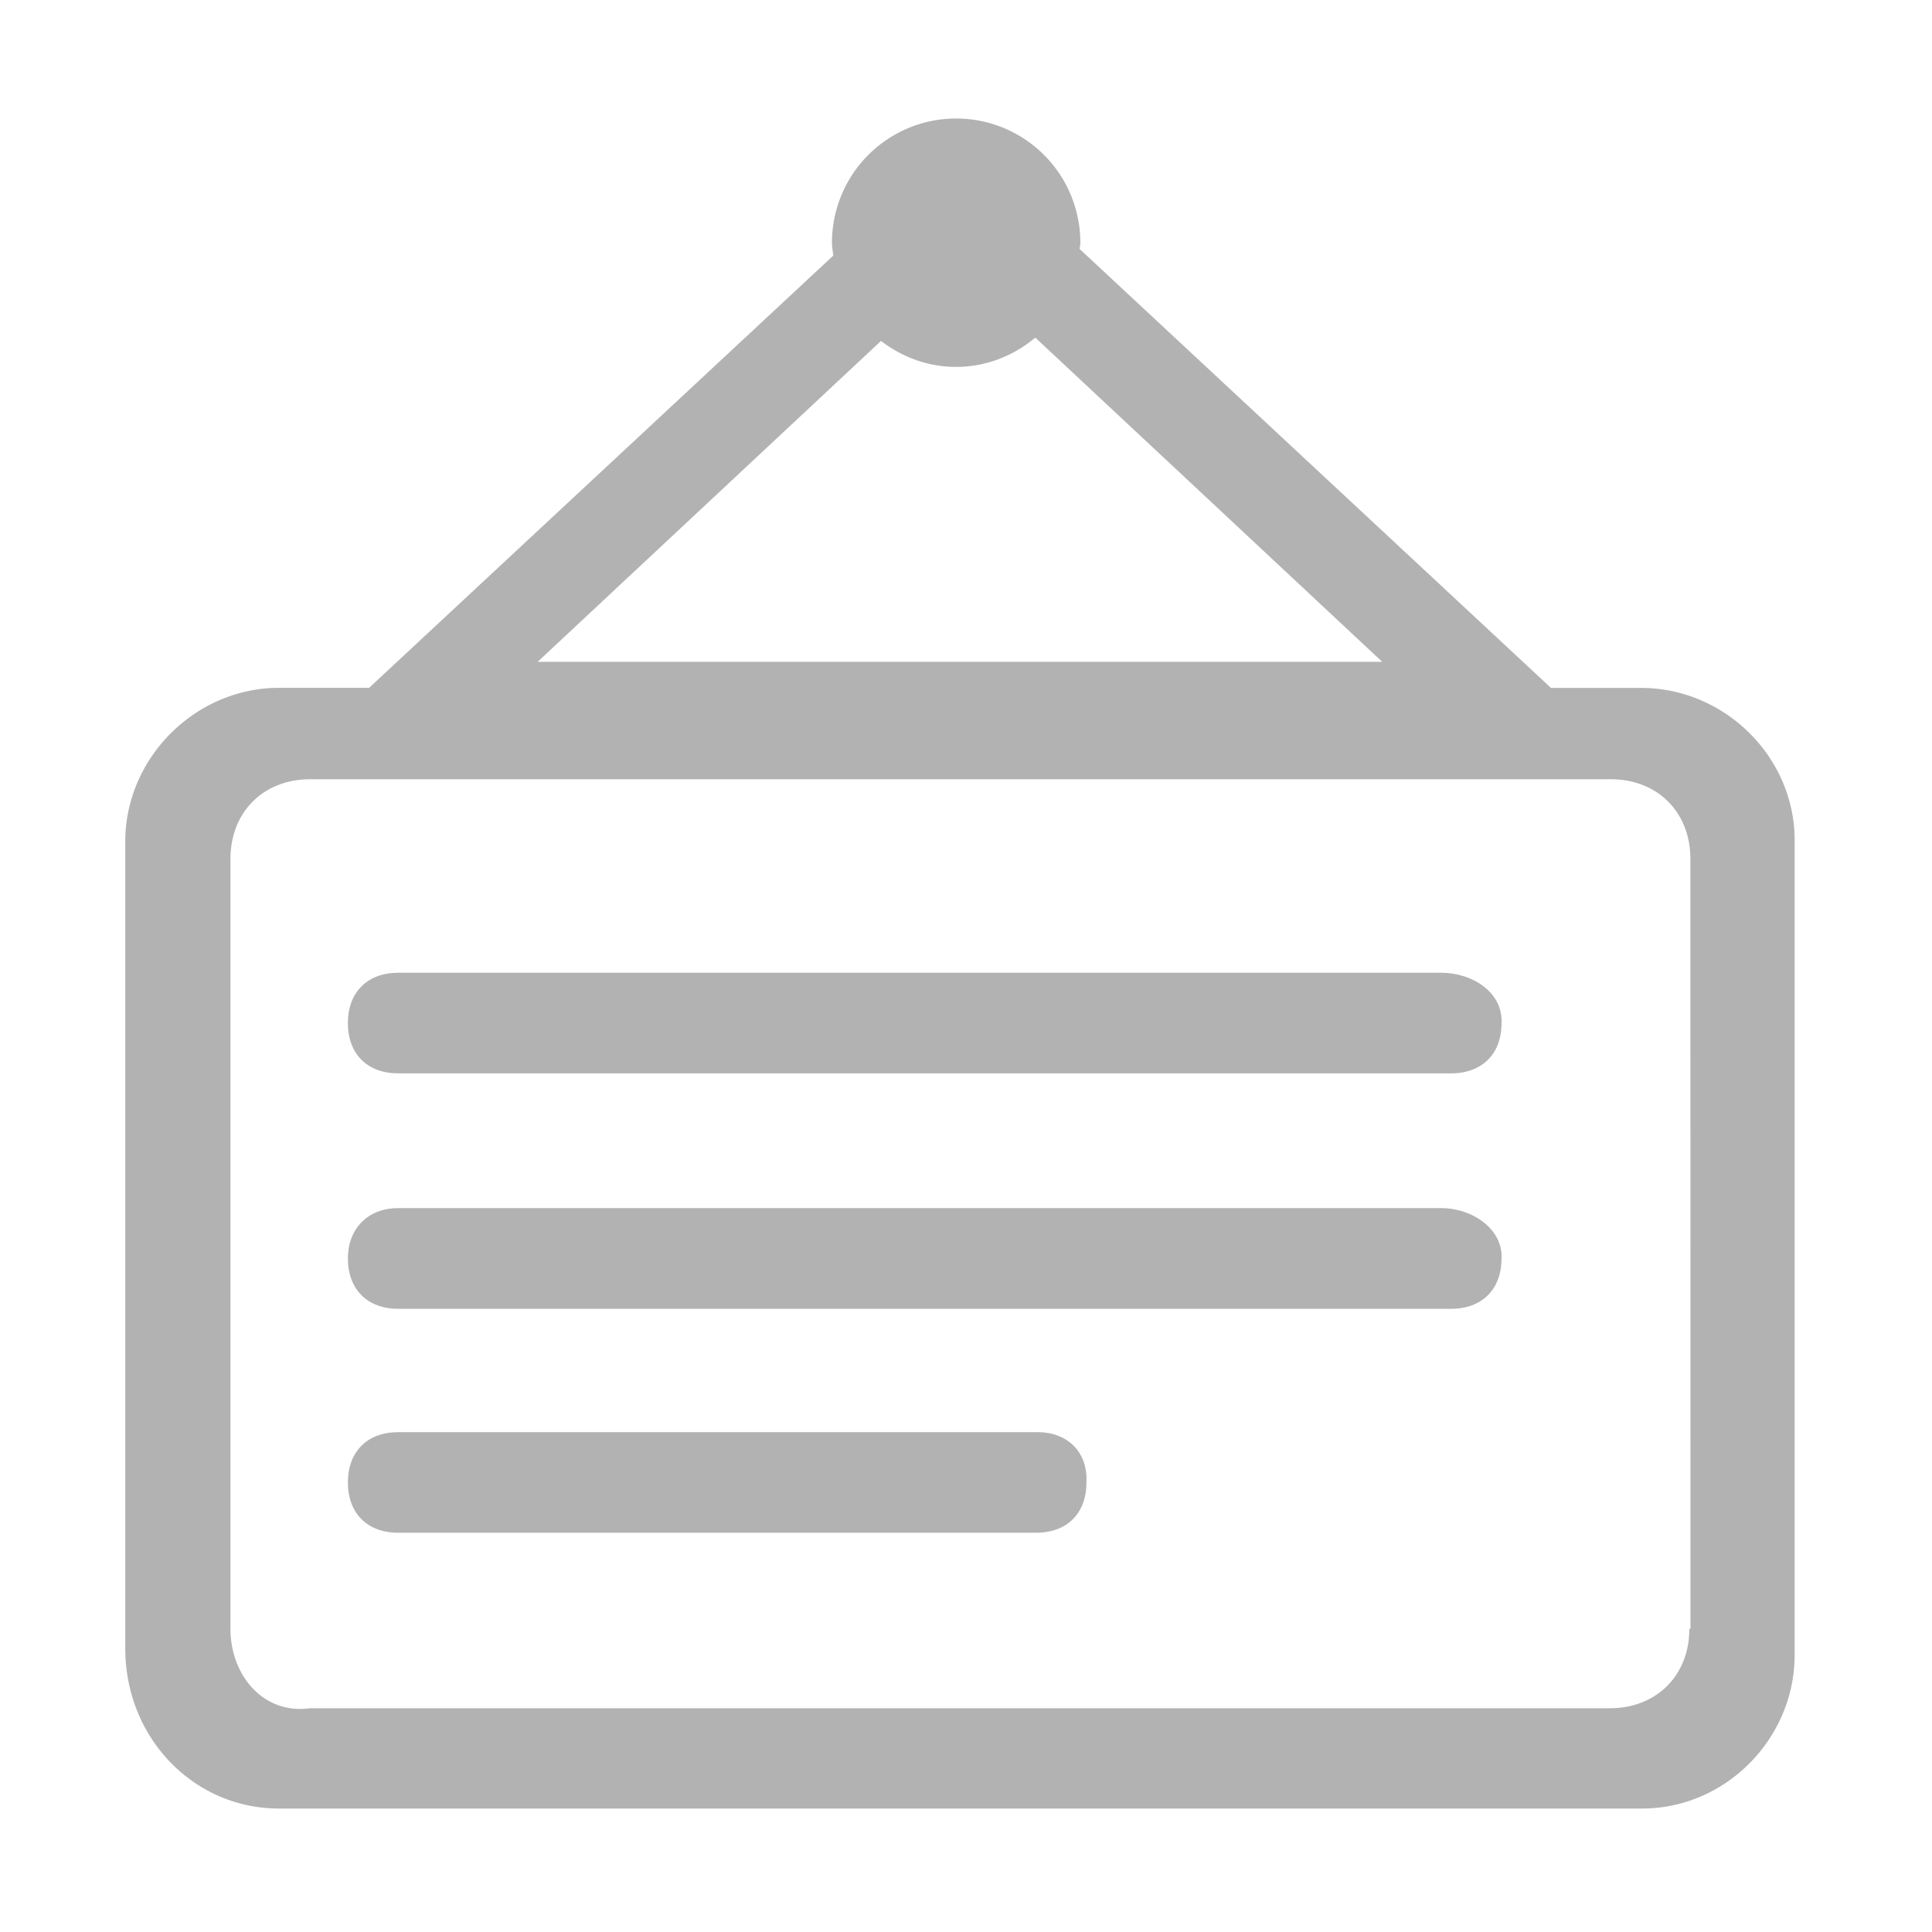 <?xml version="1.0" standalone="no"?><!DOCTYPE svg PUBLIC "-//W3C//DTD SVG 1.1//EN" "http://www.w3.org/Graphics/SVG/1.1/DTD/svg11.dtd"><svg t="1555382190523" class="icon" style="" viewBox="0 0 1024 1024" version="1.1" xmlns="http://www.w3.org/2000/svg" p-id="3851" xmlns:xlink="http://www.w3.org/1999/xlink" width="200" height="200"><defs><style type="text/css">@font-face { font-family: uc-nexus-iconfont; src: url("chrome-extension://pogijhnlcfmcppgimcaccdkmbedjkmhi/res/font_9qmmi8b8jsxxbt9.woff") format("woff"), url("chrome-extension://pogijhnlcfmcppgimcaccdkmbedjkmhi/res/font_9qmmi8b8jsxxbt9.ttf") format("truetype"); }
</style></defs><path d="M869.792 364.608h-47.744l-249.824-232.64c0.096-1.12 0.384-2.208 0.384-3.328a65.824 65.824 0 0 0-131.648 0c0 2.336 0.48 4.576 0.672 6.848l-246.016 229.088H147.776c-44.224 0-81.376 37.152-81.376 81.376v427.712c0 47.776 36.544 84.896 81.376 84.896H870.4c44.256 0 80.8-37.12 80.8-81.408V445.376c0.032-44.224-37.152-80.768-81.408-80.768zM466.944 180.704c11.072 8.48 24.768 13.76 39.808 13.76 16.064 0 30.56-5.984 41.984-15.52l183.872 171.84H284.96l181.984-170.08zM896 863.264h-0.608c0 24.736-17.408 42.144-42.176 42.144H164.352c-24.768 3.392-42.208-17.44-42.208-42.144V455.232c0-24.768 17.44-42.208 42.208-42.208H853.76c24.736 0 42.176 17.408 42.176 42.208L896 863.264z" fill="#b2b2b2" p-id="3852"></path><path d="M550.016 759.072H211.04c-16.352 0-26.656 10.304-26.656 26.656 0 16.384 10.336 26.656 26.656 26.656h338.144c16.352 0 26.656-10.272 26.656-26.656 0.832-16.352-10.336-26.656-25.824-26.656z m213.984-118.752H211.04c-16.352 0-26.656 11.2-26.656 26.688 0 16.352 10.336 26.688 26.656 26.688h558.08c16.384 0 26.72-10.336 26.72-26.688 0.832-15.52-15.52-26.688-31.84-26.688z m0-124.736H211.04c-16.352 0-26.656 10.368-26.656 26.656 0 16.416 10.336 26.656 26.656 26.656h558.08c16.384 0 26.72-10.24 26.72-26.656 0.832-16.288-15.52-26.656-31.84-26.656z" fill="#b2b2b2" p-id="3853"></path></svg>